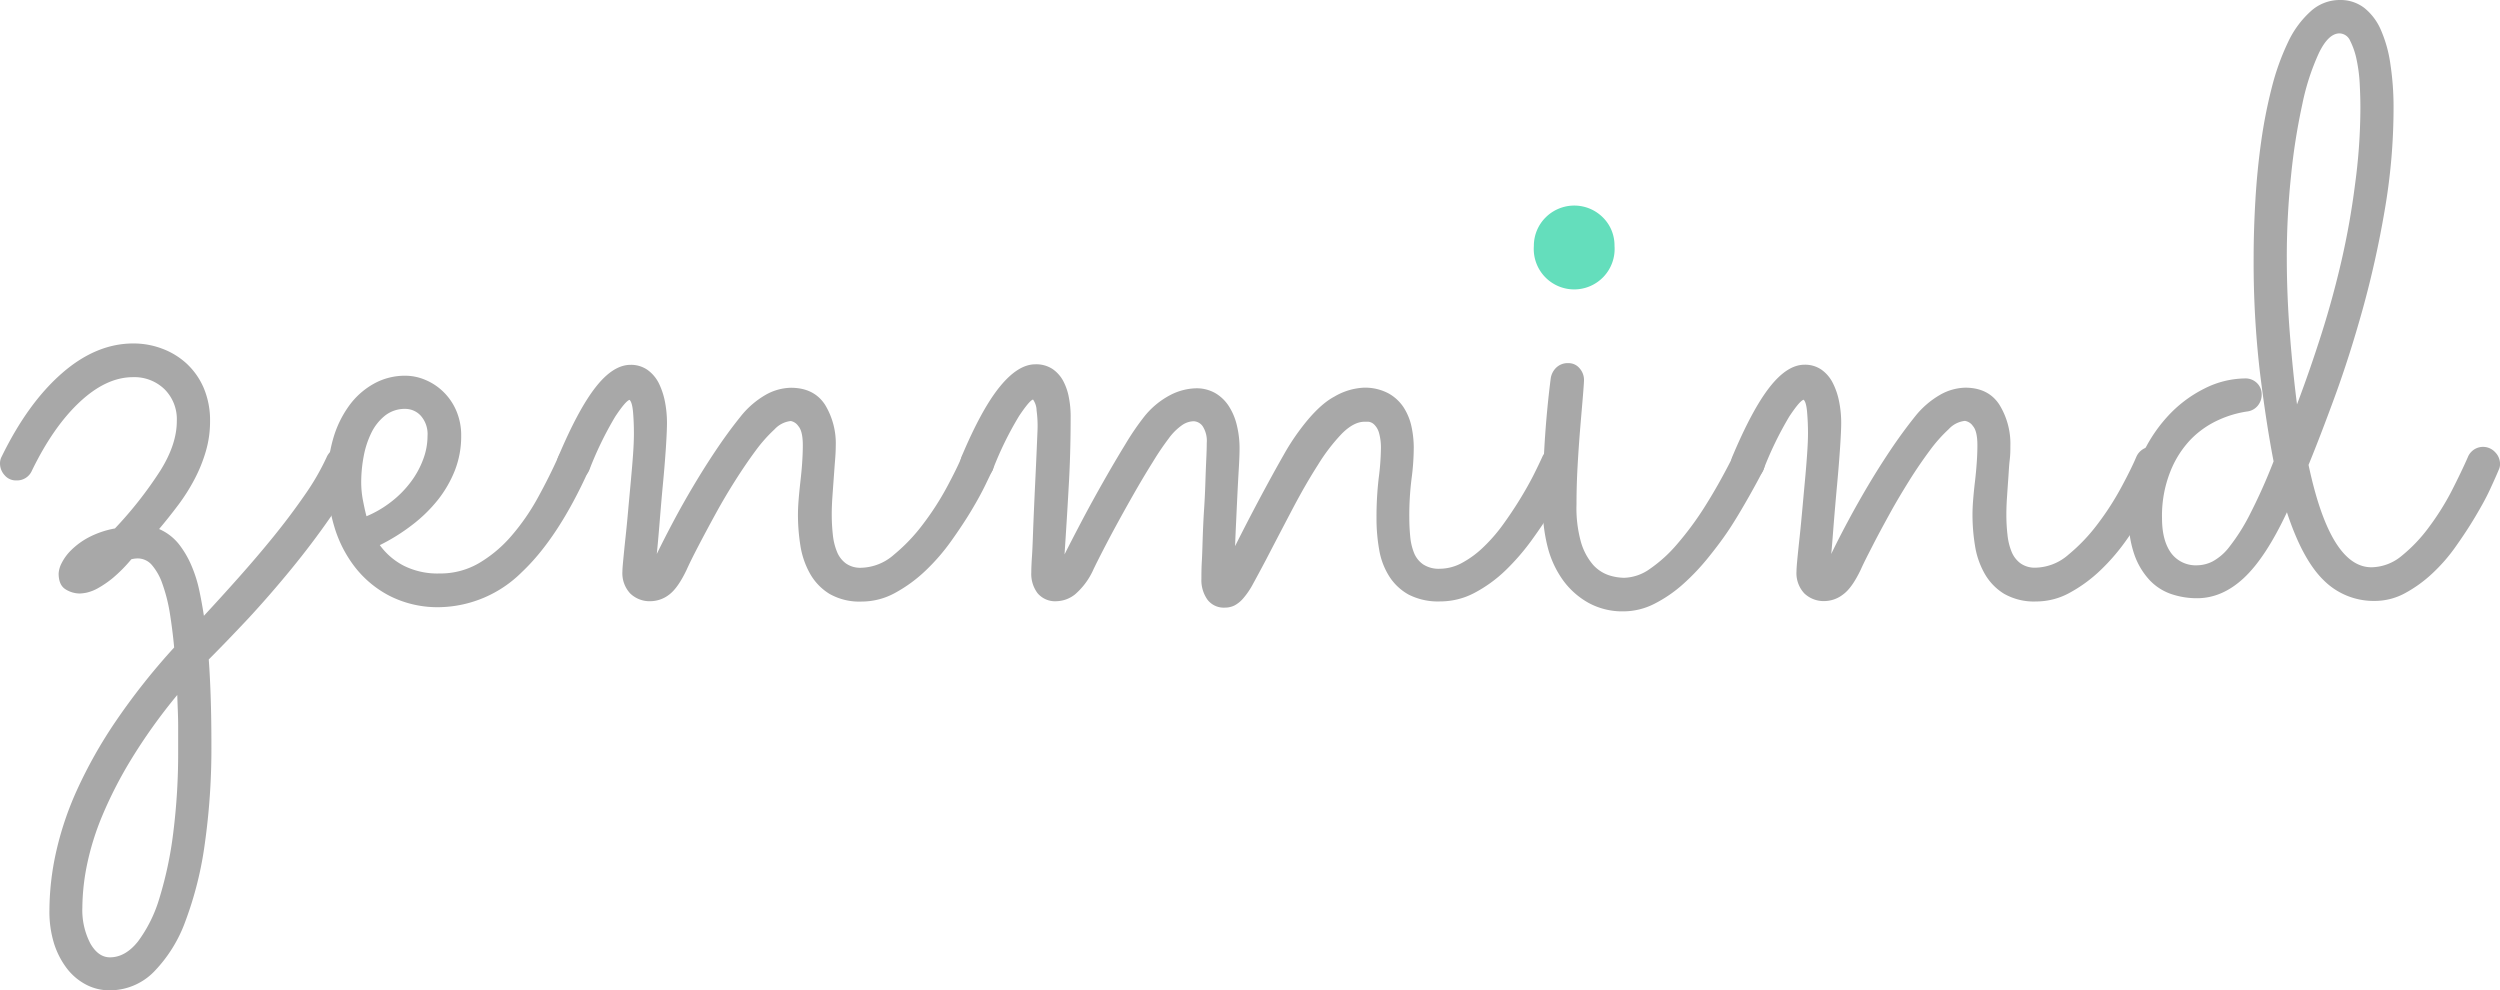 <svg xmlns="http://www.w3.org/2000/svg" viewBox="0 0 556.39 220.44"><defs><style>.cls-1{fill:#a8a8a8;}.cls-2{fill:#64debc;}</style></defs><title>Asset 1</title><g id="Layer_2" data-name="Layer 2"><g id="Layer_1-2" data-name="Layer 1"><path class="cls-1" d="M46.46,146.77q.59,8,.59,19.13a151.58,151.58,0,0,1-1.48,21.95,79.37,79.37,0,0,1-4.34,17.26,31.33,31.33,0,0,1-7.1,11.29,13.74,13.74,0,0,1-9.77,4,11.14,11.14,0,0,1-5.23-1.28,12.92,12.92,0,0,1-4.29-3.65A18.25,18.25,0,0,1,12,209.89a24,24,0,0,1-1-7.3,60.61,60.61,0,0,1,1.43-12.72,70.67,70.67,0,0,1,4.68-14,103.31,103.31,0,0,1,8.58-15.24A146.88,146.88,0,0,1,38.76,144.1c-.26-2.83-.61-5.46-1-7.89a36.42,36.42,0,0,0-1.63-6.31,12.69,12.69,0,0,0-2.32-4.14,4.16,4.16,0,0,0-3.2-1.48,5.74,5.74,0,0,0-1.38.19,32.93,32.93,0,0,1-4.1,4.15,22.66,22.66,0,0,1-3.3,2.27,9.48,9.48,0,0,1-2.52,1,9.35,9.35,0,0,1-1.53.2,6,6,0,0,1-3.2-.94c-1-.62-1.53-1.79-1.53-3.5a5.67,5.67,0,0,1,.64-2.27,11,11,0,0,1,2.12-2.91,16.55,16.55,0,0,1,3.9-2.86,20.29,20.29,0,0,1,5.87-2A87.45,87.45,0,0,0,35.71,104.7q3.65-5.86,3.64-11a9.41,9.41,0,0,0-2.76-7.1,9.64,9.64,0,0,0-7-2.66q-5.93,0-11.84,5.52T7.1,104.75a3.6,3.6,0,0,1-3.45,2.17A3.27,3.27,0,0,1,1,105.73a3.89,3.89,0,0,1-1-2.56,3.16,3.16,0,0,1,.39-1.58Q6.21,89.67,13.81,83.05t15.88-6.61a18,18,0,0,1,6.46,1.18A16.55,16.55,0,0,1,41.62,81a16,16,0,0,1,3.75,5.42,18.46,18.46,0,0,1,1.38,7.35,23.46,23.46,0,0,1-.94,6.66,33.23,33.23,0,0,1-2.51,6.21,42.09,42.09,0,0,1-3.65,5.77c-1.38,1.84-2.8,3.62-4.24,5.33a11.45,11.45,0,0,1,4.39,3.35A21.15,21.15,0,0,1,42.66,126a29.31,29.31,0,0,1,1.72,5.53c.4,1.9.73,3.75,1,5.52,2.5-2.7,5.1-5.55,7.79-8.58s5.3-6.08,7.8-9.17,4.78-6.13,6.85-9.13a53.54,53.54,0,0,0,4.88-8.43,3.66,3.66,0,0,1,1.38-1.63,3.75,3.75,0,0,1,2-.54,3.52,3.52,0,0,1,2.71,1.13,3.7,3.7,0,0,1,.74,4,64.18,64.18,0,0,1-6.12,10.6q-3.94,5.67-8.58,11.34t-9.47,10.9Q50.5,142.72,46.46,146.77Zm-7,7.89A123.37,123.37,0,0,0,29.2,169a93.1,93.1,0,0,0-6.47,12.62,59.5,59.5,0,0,0-3.4,11,49,49,0,0,0-1,9.32A16.09,16.09,0,0,0,20.12,210q1.77,3.06,4.34,3.06c2.3,0,4.39-1.19,6.26-3.55a30.77,30.77,0,0,0,4.79-9.72,84.27,84.27,0,0,0,3.06-14.55,141.51,141.51,0,0,0,1.08-18c0-1.71,0-3.63,0-5.77S39.52,157,39.45,154.66Z"/><path class="cls-1" d="M84.53,121.32a15.25,15.25,0,0,0,5.32,4.58,16.79,16.79,0,0,0,8,1.73,17,17,0,0,0,8.78-2.32,28.82,28.82,0,0,0,7.2-6.06,48.78,48.78,0,0,0,5.82-8.39q2.56-4.64,4.64-9.27a3.66,3.66,0,0,1,1.38-1.63,3.72,3.72,0,0,1,2-.54,3.43,3.43,0,0,1,2.71,1.19,3.8,3.8,0,0,1,1,2.56,2.93,2.93,0,0,1-.1.84,4,4,0,0,1-.3.74q-6.79,15-14.84,22.58a26.63,26.63,0,0,1-18.2,7.8,23.58,23.58,0,0,1-11.24-2.52,23.3,23.3,0,0,1-7.79-6.51,27.46,27.46,0,0,1-4.54-9A35.42,35.42,0,0,1,72.89,107a33.1,33.1,0,0,1,1.23-9.27,23.43,23.43,0,0,1,3.55-7.4,17,17,0,0,1,5.53-4.93,14.2,14.2,0,0,1,7-1.78,11.38,11.38,0,0,1,4.49.94,12.73,12.73,0,0,1,4,2.66,13,13,0,0,1,2.86,4.19,13.91,13.91,0,0,1,1.09,5.62,20.8,20.8,0,0,1-1.38,7.6,25.84,25.84,0,0,1-3.8,6.61,32.44,32.44,0,0,1-5.77,5.62A42.73,42.73,0,0,1,84.53,121.32Zm-3-6.41a23.89,23.89,0,0,0,5.57-3.26,22.85,22.85,0,0,0,4.29-4.34,19.75,19.75,0,0,0,2.76-5,14.78,14.78,0,0,0,1-5.28,6.18,6.18,0,0,0-1.48-4.48A4.67,4.67,0,0,0,90.25,91a7.08,7.08,0,0,0-4.54,1.48,11.18,11.18,0,0,0-3.06,3.84,20.2,20.2,0,0,0-1.72,5.28,31.54,31.54,0,0,0-.54,5.77,21.86,21.86,0,0,0,.34,3.75C81,112.48,81.24,113.72,81.57,114.91Z"/><path class="cls-1" d="M146.17,123.29c1.06-2.17,2.27-4.55,3.65-7.15s2.86-5.23,4.44-7.89,3.24-5.31,5-7.94,3.57-5.13,5.48-7.5a19.53,19.53,0,0,1,5.77-5A11.81,11.81,0,0,1,176,86.3q5.13,0,7.6,3.75A16.55,16.55,0,0,1,186,99.32c0,.86-.05,1.89-.15,3.11s-.19,2.52-.29,3.9-.2,2.77-.3,4.19-.15,2.74-.15,4a41.3,41.3,0,0,0,.25,4.54,13.56,13.56,0,0,0,.94,3.8,5.93,5.93,0,0,0,2,2.56,5.5,5.5,0,0,0,3.35.94,11.42,11.42,0,0,0,7.3-2.91,39.38,39.38,0,0,0,6.56-6.91,62.4,62.4,0,0,0,5.23-8.13q2.22-4.14,3.3-6.71a3.87,3.87,0,0,1,1.43-1.68,3.78,3.78,0,0,1,2-.59,3.38,3.38,0,0,1,2.71,1.23,4,4,0,0,1,1,2.62,3.6,3.6,0,0,1-.29,1.38c-.27.53-.79,1.61-1.58,3.25s-1.83,3.54-3.11,5.68-2.78,4.4-4.49,6.8a45.37,45.37,0,0,1-5.67,6.56,31.85,31.85,0,0,1-6.7,4.93,15.45,15.45,0,0,1-7.55,2,13.42,13.42,0,0,1-7.2-1.72,12.43,12.43,0,0,1-4.34-4.54,18.49,18.49,0,0,1-2.12-6.21,43.76,43.76,0,0,1-.54-6.86c0-1,.05-2.1.15-3.35s.23-2.57.39-4,.3-2.76.39-4.14.15-2.69.15-3.94c0-2.11-.33-3.54-1-4.29A2.64,2.64,0,0,0,176,93.7a5.77,5.77,0,0,0-3.6,1.83,33.31,33.31,0,0,0-4.24,4.78q-2.22,3-4.54,6.66t-4.34,7.35q-2,3.65-3.75,7c-1.15,2.2-2.05,4-2.71,5.47-1.31,2.76-2.63,4.62-3.94,5.58a6.87,6.87,0,0,1-4.05,1.43,6.2,6.2,0,0,1-4.58-1.73,6.61,6.61,0,0,1-1.73-4.88c0-.46.07-1.37.2-2.72s.29-3,.49-4.83.4-3.89.59-6.06.4-4.33.59-6.46.37-4.13.5-6,.19-3.39.19-4.64c0-1.64-.06-3.22-.19-4.73s-.4-2.43-.79-2.76c-.59.19-1.65,1.43-3.16,3.7a77.14,77.14,0,0,0-5.82,12,3.73,3.73,0,0,1-1.48,1.68,4,4,0,0,1-2.07.59,3.34,3.34,0,0,1-2.66-1.14,3.83,3.83,0,0,1-1-2.61,4.2,4.2,0,0,1,.3-1.48q4.44-10.55,8.33-15.53t7.75-5a6.37,6.37,0,0,1,3.84,1.14,8.19,8.19,0,0,1,2.52,3A16.52,16.52,0,0,1,148,89.46a24.57,24.57,0,0,1,.44,4.64q0,1.77-.24,5.52c-.17,2.5-.38,5.18-.65,8s-.51,5.7-.74,8.53S146.37,121.38,146.17,123.29Z"/><path class="cls-1" d="M236.92,123.39c1-2,2.25-4.42,3.79-7.35s3.16-5.87,4.84-8.83,3.32-5.75,4.93-8.38a58.39,58.39,0,0,1,4.09-6,18.27,18.27,0,0,1,5.92-4.93,13.13,13.13,0,0,1,5.62-1.48,8.39,8.39,0,0,1,4.39,1.09,9,9,0,0,1,3,2.91,13.53,13.53,0,0,1,1.77,4.24,21.45,21.45,0,0,1,.6,5.18q0,1.58-.15,4.14t-.3,5.52c-.1,2-.19,4-.29,6.12s-.19,4.07-.25,5.92c1-2,2.1-4.16,3.35-6.56s2.52-4.79,3.8-7.15,2.52-4.59,3.7-6.66A49.89,49.89,0,0,1,289,96.07q4.25-5.82,7.95-7.79a14.24,14.24,0,0,1,6.55-2A11.12,11.12,0,0,1,309,87.54a9.57,9.57,0,0,1,3.4,3.15A12.86,12.86,0,0,1,314.15,95a22.89,22.89,0,0,1,.49,4.54,53.68,53.68,0,0,1-.49,7,65.68,65.68,0,0,0-.5,8.68c0,1.38.07,2.76.2,4.15a12.88,12.88,0,0,0,.84,3.65,5.71,5.71,0,0,0,2,2.56,6.32,6.32,0,0,0,3.75,1,10.48,10.48,0,0,0,5-1.34,21.63,21.63,0,0,0,4.73-3.5,36.48,36.48,0,0,0,4.29-4.93q2-2.76,3.7-5.52t3-5.28q1.27-2.52,2.07-4.29a4,4,0,0,1,1.38-1.68,3.52,3.52,0,0,1,2-.59,3.38,3.38,0,0,1,2.71,1.23,4,4,0,0,1,1,2.62,3.42,3.42,0,0,1-.29,1.38c-.27.53-.79,1.63-1.58,3.3a57.52,57.52,0,0,1-3.16,5.72q-2,3.21-4.58,6.76A50.92,50.92,0,0,1,335,127a30.39,30.39,0,0,1-6.81,4.93,16.29,16.29,0,0,1-7.69,1.92,14.34,14.34,0,0,1-7-1.52,12,12,0,0,1-4.34-4.1,16,16,0,0,1-2.22-5.92,39.58,39.58,0,0,1-.59-7,74.48,74.48,0,0,1,.49-8.92,56.44,56.44,0,0,0,.49-6.37,12.23,12.23,0,0,0-.44-3.74,4.12,4.12,0,0,0-1.09-1.83,2.25,2.25,0,0,0-1.23-.59c-.39,0-.69,0-.89,0q-2.37,0-5,2.61a41.16,41.16,0,0,0-5.37,7q-2.78,4.34-5.68,9.86t-5.87,11.24q-1.67,3.16-2.81,5.23a17.8,17.8,0,0,1-2.17,3.26,6.83,6.83,0,0,1-2,1.67,4.78,4.78,0,0,1-2.17.5,4.55,4.55,0,0,1-3.89-1.78,7.5,7.5,0,0,1-1.34-4.63c0-1,0-2.3.1-4s.13-3.45.2-5.42.16-4,.3-6.12.23-4.13.29-6.07.13-3.66.2-5.17.1-2.67.1-3.46a6,6,0,0,0-.89-3.69,2.58,2.58,0,0,0-2.07-1.14,4.8,4.8,0,0,0-2.42.79,12.78,12.78,0,0,0-3.1,3.06,60.13,60.13,0,0,0-3.5,5.18q-2.13,3.39-4.49,7.54t-4.69,8.48c-1.54,2.9-2.88,5.5-4,7.8a15.85,15.85,0,0,1-4.14,5.67,6.88,6.88,0,0,1-4.05,1.53A5.1,5.1,0,0,1,230.9,132a7.13,7.13,0,0,1-1.38-4.59c0-.19,0-1.38.15-3.55s.21-4.81.34-7.94.28-6.46.45-10,.31-6.87.44-10a25.39,25.39,0,0,0-.2-4.54,4.37,4.37,0,0,0-.79-2.46c-.52.13-1.56,1.35-3.1,3.65a74.68,74.68,0,0,0-5.87,12,3.78,3.78,0,0,1-1.48,1.68,4,4,0,0,1-2.07.59,3.36,3.36,0,0,1-2.67-1.14,3.87,3.87,0,0,1-1-2.61,4.4,4.4,0,0,1,.29-1.48q4.44-10.55,8.49-15.53t7.89-5a6.61,6.61,0,0,1,3.79,1,7.53,7.53,0,0,1,2.42,2.66,12.63,12.63,0,0,1,1.28,3.7,21.88,21.88,0,0,1,.4,4.05q0,8.77-.45,16.07C237.56,113.56,237.24,118.46,236.92,123.39Z"/><path class="cls-2" d="M359.32,54.74a9,9,0,1,1-17.95,0A8.9,8.9,0,0,1,344,48.38a9,9,0,0,1,2.86-1.92,9,9,0,0,1,9.86,1.92,8.75,8.75,0,0,1,1.93,2.86A8.85,8.85,0,0,1,359.32,54.74Z"/><path class="cls-1" d="M343.34,112.54a225.34,225.34,0,0,1,1.78-28.31,4.16,4.16,0,0,1,1.23-2.41,3.66,3.66,0,0,1,2.71-1,3.16,3.16,0,0,1,2.47,1.13,3.91,3.91,0,0,1,1,2.62c0,.39-.08,1.58-.24,3.55s-.37,4.32-.59,7-.43,5.62-.6,8.68-.24,5.87-.24,8.43a28.22,28.22,0,0,0,1,8.44,13.55,13.55,0,0,0,2.66,5A8.28,8.28,0,0,0,358,128a11.42,11.42,0,0,0,3.5.59,10.32,10.32,0,0,0,5.72-2,31.24,31.24,0,0,0,6.06-5.52,69.26,69.26,0,0,0,6.27-8.53q3.15-5,6.21-11.1a3.79,3.79,0,0,1,1.38-1.53,3.75,3.75,0,0,1,2-.54,3.32,3.32,0,0,1,2.61,1.19,3.8,3.8,0,0,1,1,2.56,3.37,3.37,0,0,1-.4,1.68c-.79,1.51-1.77,3.35-3,5.52s-2.53,4.41-4,6.71-3.17,4.58-5,6.85a49.66,49.66,0,0,1-5.77,6.12,29.85,29.85,0,0,1-6.41,4.39,15.2,15.2,0,0,1-6.81,1.67,15.67,15.67,0,0,1-7.79-1.87,17.61,17.61,0,0,1-5.67-5,21.87,21.87,0,0,1-3.46-7.45A36.22,36.22,0,0,1,343.34,112.54Z"/><path class="cls-1" d="M407.55,123.29q1.57-3.26,3.65-7.15t4.44-7.89q2.37-4,5-7.94t5.47-7.5a19.65,19.65,0,0,1,5.77-5,11.85,11.85,0,0,1,5.48-1.53q5.13,0,7.59,3.75a16.55,16.55,0,0,1,2.47,9.27c0,.86,0,1.89-.15,3.11s-.2,2.52-.3,3.9-.19,2.77-.29,4.19-.15,2.74-.15,4a39,39,0,0,0,.25,4.54,13.57,13.57,0,0,0,.93,3.8,6,6,0,0,0,2,2.56,5.5,5.5,0,0,0,3.35.94,11.44,11.44,0,0,0,7.3-2.91,39.75,39.75,0,0,0,6.56-6.91,62.31,62.31,0,0,0,5.22-8.13q2.23-4.14,3.31-6.71a3.8,3.8,0,0,1,1.43-1.68,3.74,3.74,0,0,1,2-.59,3.37,3.37,0,0,1,2.71,1.23,4,4,0,0,1,1,2.62,3.44,3.44,0,0,1-.3,1.38c-.26.53-.79,1.61-1.57,3.25s-1.83,3.54-3.11,5.68-2.78,4.4-4.49,6.8a45.37,45.37,0,0,1-5.67,6.56,31.91,31.91,0,0,1-6.71,4.93,15.41,15.41,0,0,1-7.54,2,13.42,13.42,0,0,1-7.2-1.72,12.43,12.43,0,0,1-4.34-4.54,18.27,18.27,0,0,1-2.12-6.21,42.6,42.6,0,0,1-.55-6.86c0-1,.05-2.1.15-3.35s.23-2.57.4-4,.29-2.76.39-4.14.15-2.69.15-3.94q0-3.16-1-4.29a2.64,2.64,0,0,0-1.77-1.14,5.72,5.72,0,0,0-3.6,1.83,33.31,33.31,0,0,0-4.24,4.78c-1.48,2-3,4.19-4.54,6.66s-3,4.91-4.34,7.35-2.6,4.75-3.75,7-2.06,4-2.71,5.47c-1.32,2.76-2.63,4.62-4,5.58a6.82,6.82,0,0,1-4,1.43,6.21,6.21,0,0,1-4.59-1.73,6.6,6.6,0,0,1-1.72-4.88c0-.46.06-1.37.19-2.72s.3-3,.5-4.83.39-3.89.59-6.06.39-4.33.59-6.46.36-4.13.49-6,.2-3.39.2-4.64c0-1.64-.07-3.22-.2-4.73s-.39-2.43-.78-2.76c-.6.19-1.65,1.43-3.16,3.7a77.14,77.14,0,0,0-5.82,12,3.73,3.73,0,0,1-1.48,1.68,4,4,0,0,1-2.07.59,3.32,3.32,0,0,1-2.66-1.14,3.83,3.83,0,0,1-1-2.61,4.2,4.2,0,0,1,.3-1.48q4.43-10.55,8.33-15.53t7.74-5a6.4,6.4,0,0,1,3.85,1.14,8.07,8.07,0,0,1,2.51,3,15.75,15.75,0,0,1,1.38,4.14,23.78,23.78,0,0,1,.45,4.64c0,1.18-.08,3-.25,5.52s-.38,5.18-.64,8-.51,5.7-.74,8.53S407.75,121.38,407.55,123.29Z"/><path class="cls-1" d="M513.78,103.47q4.83,22.78,14,22.78a10.75,10.75,0,0,0,6.81-2.61,34.27,34.27,0,0,0,6.06-6.42,57.58,57.58,0,0,0,5-8c1.44-2.83,2.63-5.3,3.55-7.4a3.65,3.65,0,0,1,6.11-1.18,3.73,3.73,0,0,1,1.09,2.56,3,3,0,0,1-.3,1.38c-.46,1.12-1.13,2.61-2,4.49s-2,3.88-3.26,6-2.71,4.32-4.29,6.55a38.08,38.08,0,0,1-5.22,6,29.1,29.1,0,0,1-6.07,4.39,14.08,14.08,0,0,1-6.76,1.73,15.73,15.73,0,0,1-11.34-4.59q-4.73-4.59-8.19-15.14-4.72,10.07-9.56,14.6t-10.46,4.53a17.81,17.81,0,0,1-5.72-.93,11.9,11.9,0,0,1-4.83-3.11,16.19,16.19,0,0,1-3.35-5.57,23.65,23.65,0,0,1-1.29-8.34,32.39,32.39,0,0,1,2.37-12.52,33.11,33.11,0,0,1,6.12-9.82,28.07,28.07,0,0,1,8.33-6.36,20.48,20.48,0,0,1,9.12-2.27,3.61,3.61,0,0,1,2.57,1,3.46,3.46,0,0,1,1.08,2.61,3.82,3.82,0,0,1-.88,2.47,3.59,3.59,0,0,1-2.37,1.28,23.47,23.47,0,0,0-6.31,1.87,20.45,20.45,0,0,0-6.17,4.29A22,22,0,0,0,483,105a26.53,26.53,0,0,0-1.83,10.35c0,3.29.67,5.85,2,7.7a6.83,6.83,0,0,0,5.87,2.76,7.84,7.84,0,0,0,3.35-.84,11.77,11.77,0,0,0,3.8-3.31,43.12,43.12,0,0,0,4.44-7A126,126,0,0,0,506,102.68q-1.68-8.69-3.06-20a211.17,211.17,0,0,1-1.38-25.34q0-6.12.39-12.78t1.28-13a109,109,0,0,1,2.37-12.08,53.94,53.94,0,0,1,3.6-10.06,21.44,21.44,0,0,1,5-6.85A9.59,9.59,0,0,1,520.68,0a8.69,8.69,0,0,1,5.53,1.78,12.73,12.73,0,0,1,3.69,4.93A29,29,0,0,1,532,14.3a63.81,63.81,0,0,1,.7,9.77,134,134,0,0,1-2,22.88,221.33,221.33,0,0,1-4.88,21.9q-2.91,10.45-6.16,19.33T513.78,103.47ZM525.32,24c0-1.65-.05-3.42-.15-5.33a34.05,34.05,0,0,0-.69-5.37,16.46,16.46,0,0,0-1.43-4.2,2.66,2.66,0,0,0-2.37-1.67c-1.64,0-3.17,1.44-4.58,4.34a52.11,52.11,0,0,0-3.7,11.39,140.53,140.53,0,0,0-2.52,16,173.56,173.56,0,0,0-.94,18q0,8.69.7,17.36c.45,5.78,1,11,1.57,15.48q2.87-7.59,5.43-15.63t4.49-16.42q1.92-8.38,3-16.92A128.35,128.35,0,0,0,525.32,24Z"/></g></g></svg>
